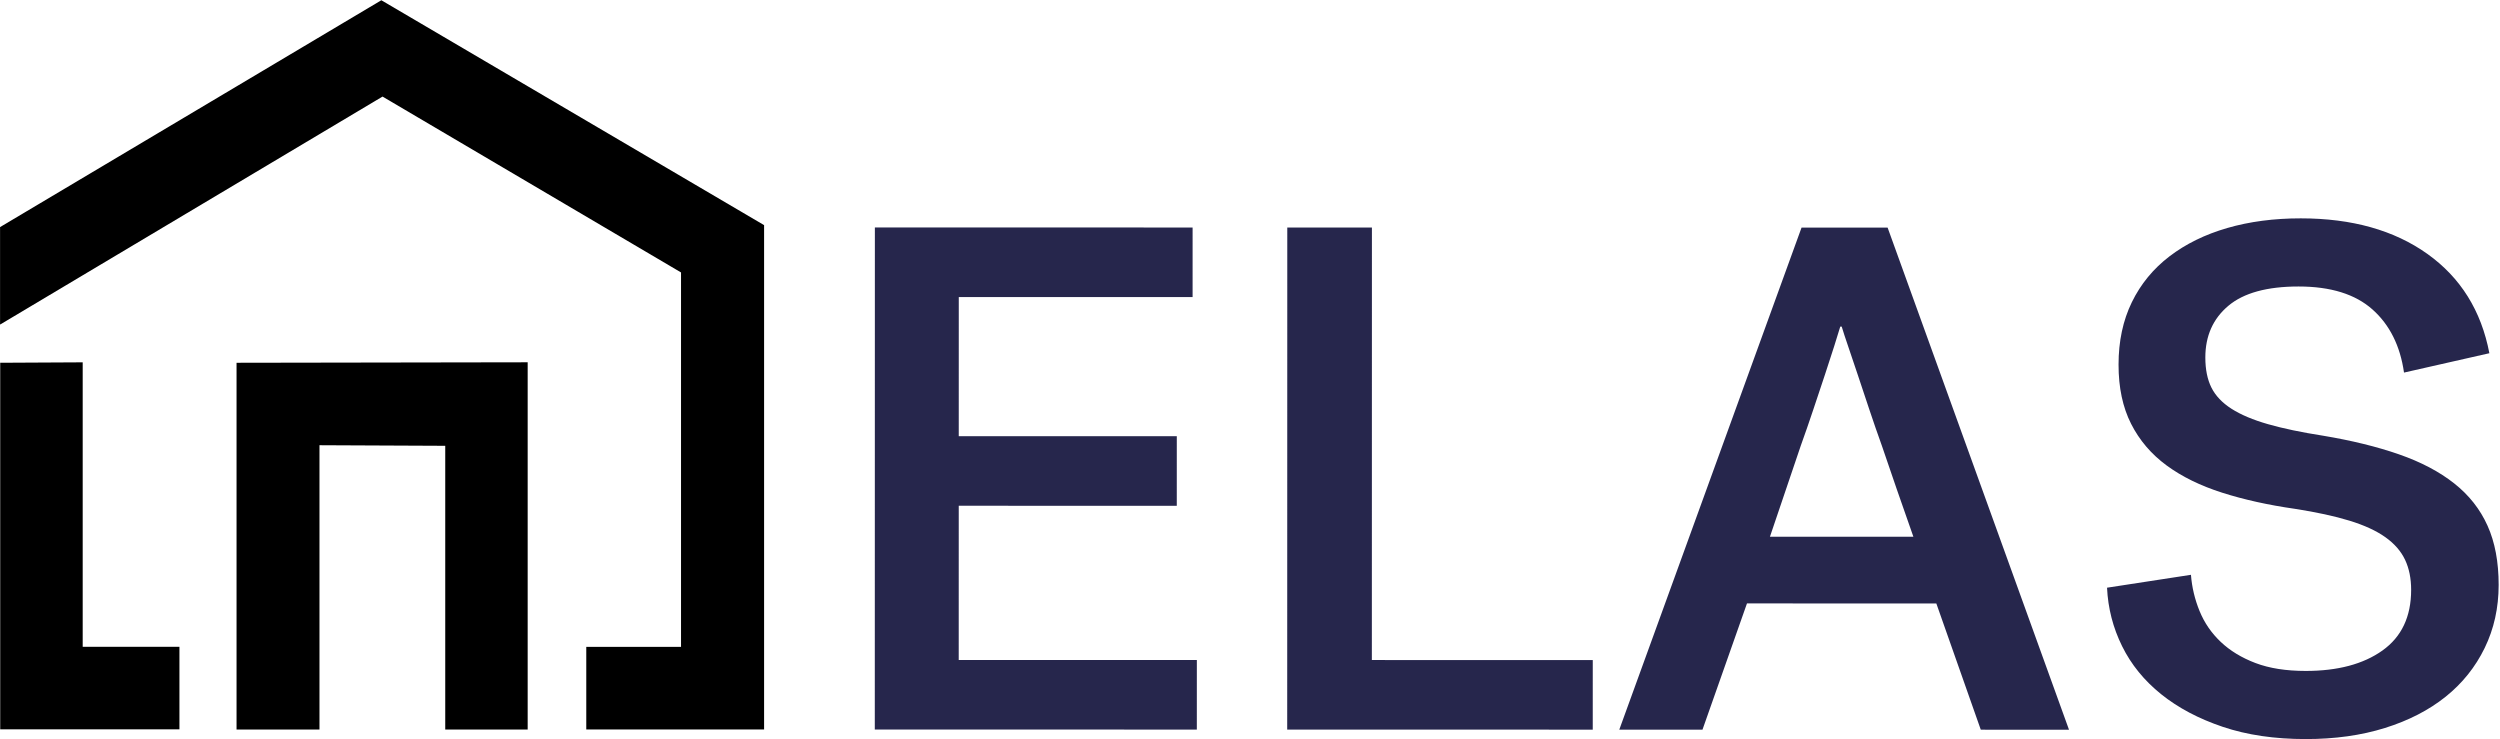 <?xml version="1.0" encoding="UTF-8"?>
<svg width="1809px" height="535px" viewBox="0 0 1809 535" version="1.1" xmlns="http://www.w3.org/2000/svg" xmlns:xlink="http://www.w3.org/1999/xlink">
    <!-- Generator: Sketch 46.1 (44463) - http://www.bohemiancoding.com/sketch -->
    <title>Black</title>
    <desc>Created with Sketch.</desc>
    <defs></defs>
    <g id="Page-1" stroke="none" stroke-width="1" fill="none" fill-rule="evenodd">
        <g id="Black">
            <path d="M0.043,234.862 L0.043,164.326 L275.943,0.179 L552.897,162.908 L552.897,527.853 L424.229,527.853 L424.229,468.088 L492.792,468.088 L492.792,197.138 L276.799,69.878 L0.043,234.862 Z M231.172,527.913 L171.165,527.913 L171.165,262.503 L381.823,262.152 L381.823,527.902 L322.176,527.902 L322.176,322.583 L231.172,322.163 L231.172,527.913 Z M59.838,468.004 L129.837,468.004 L129.837,527.757 L0.155,527.757 L0.155,262.497 L59.838,262.183 L59.838,468.004 Z" id="Combined-Shape" fill="#000000"></path>
            <path d="M1716.713,223.921 C1704.258,212.847 1686.441,207.309 1663.259,207.305 C1640.422,207.302 1623.468,211.971 1612.394,221.311 C1601.319,230.65 1595.784,243.105 1595.781,258.675 C1595.778,267.326 1597.248,274.593 1600.189,280.473 C1603.128,286.356 1607.972,291.461 1614.719,295.788 C1621.463,300.111 1630.286,303.833 1641.185,306.948 C1652.084,310.066 1665.317,312.834 1680.887,315.26 C1701.648,318.723 1719.983,323.222 1735.9,328.76 C1751.816,334.298 1765.134,341.307 1775.858,349.789 C1786.584,358.267 1794.626,368.474 1799.986,380.412 C1805.35,392.35 1808.028,406.623 1808.026,423.229 C1808.023,439.838 1804.646,455.061 1797.899,468.9 C1791.149,482.739 1781.717,494.502 1769.607,504.189 C1757.496,513.873 1742.876,521.399 1725.747,526.759 C1708.621,532.119 1689.505,534.798 1668.397,534.792 C1645.906,534.789 1625.927,531.846 1608.456,525.96 C1590.983,520.077 1576.108,512.201 1563.824,502.339 C1551.545,492.477 1542.115,480.886 1535.544,467.564 C1528.972,454.242 1525.343,440.142 1524.651,425.263 L1585.375,415.93 C1586.067,424.925 1588.141,433.662 1591.6,442.14 C1595.06,450.619 1600.161,458.058 1606.908,464.461 C1613.652,470.86 1622.042,475.965 1632.077,479.775 C1642.109,483.582 1654.219,485.486 1668.405,485.489 C1691.587,485.492 1710.1,480.565 1723.942,470.706 C1737.78,460.846 1744.702,446.23 1744.705,426.852 C1744.708,418.549 1743.238,411.282 1740.299,405.055 C1737.359,398.827 1732.601,393.375 1726.029,388.704 C1719.454,384.032 1710.807,380.053 1700.08,376.762 C1689.357,373.475 1676.207,370.618 1660.64,368.195 C1641.262,365.424 1623.705,361.528 1607.963,356.509 C1592.221,351.49 1578.813,344.912 1567.741,336.781 C1556.673,328.647 1548.109,318.613 1542.057,306.674 C1536.004,294.736 1532.978,280.464 1532.981,263.855 C1532.984,246.9 1536.186,231.85 1542.591,218.703 C1548.993,205.556 1558.078,194.488 1569.841,185.493 C1581.607,176.498 1595.535,169.668 1611.624,164.999 C1627.714,160.331 1645.446,157.997 1664.823,158 C1701.844,158.005 1732.378,166.573 1756.421,183.705 C1780.467,200.835 1795.428,224.797 1801.305,255.593 L1739.541,269.598 C1736.776,250.22 1729.165,234.995 1716.713,223.921 L1716.713,223.921 Z M1361.701,322.476 C1358.588,313.826 1355.563,305.088 1352.623,296.266 L1344.322,271.353 C1341.73,263.567 1339.396,256.647 1337.319,250.592 C1335.244,244.537 1333.688,239.779 1332.651,236.317 L1331.612,236.317 C1330.572,239.776 1329.103,244.534 1327.199,250.589 C1325.296,256.644 1323.045,263.564 1320.449,271.347 L1312.14,296.26 C1309.2,305.083 1306.171,313.817 1303.055,322.467 C1296.13,342.881 1288.688,364.851 1280.726,388.377 L1384.526,388.392 C1376.226,364.863 1368.617,342.89 1361.701,322.476 L1361.701,322.476 Z M1433.291,528.009 L1401.127,436.661 L1264.11,436.64 L1231.919,527.979 L1171.717,527.97 L1303.599,164.691 L1365.876,164.702 L1497.128,528.021 L1433.291,528.009 Z M1152.525,477.625 L1152.515,527.967 L931.421,527.932 L931.478,164.634 L992.719,164.643 L992.671,477.598 L1152.525,477.625 Z M693.772,214.941 L693.754,315.625 L851.53,315.649 L851.522,365.994 L693.748,365.967 L693.73,477.554 L866.038,477.581 L866.029,527.923 L633,527.887 L633.056,164.589 L862.97,164.625 L862.964,214.967 L693.772,214.941 Z" id="Fill-1" fill="#26264C"></path>
        </g>
    </g>
</svg>